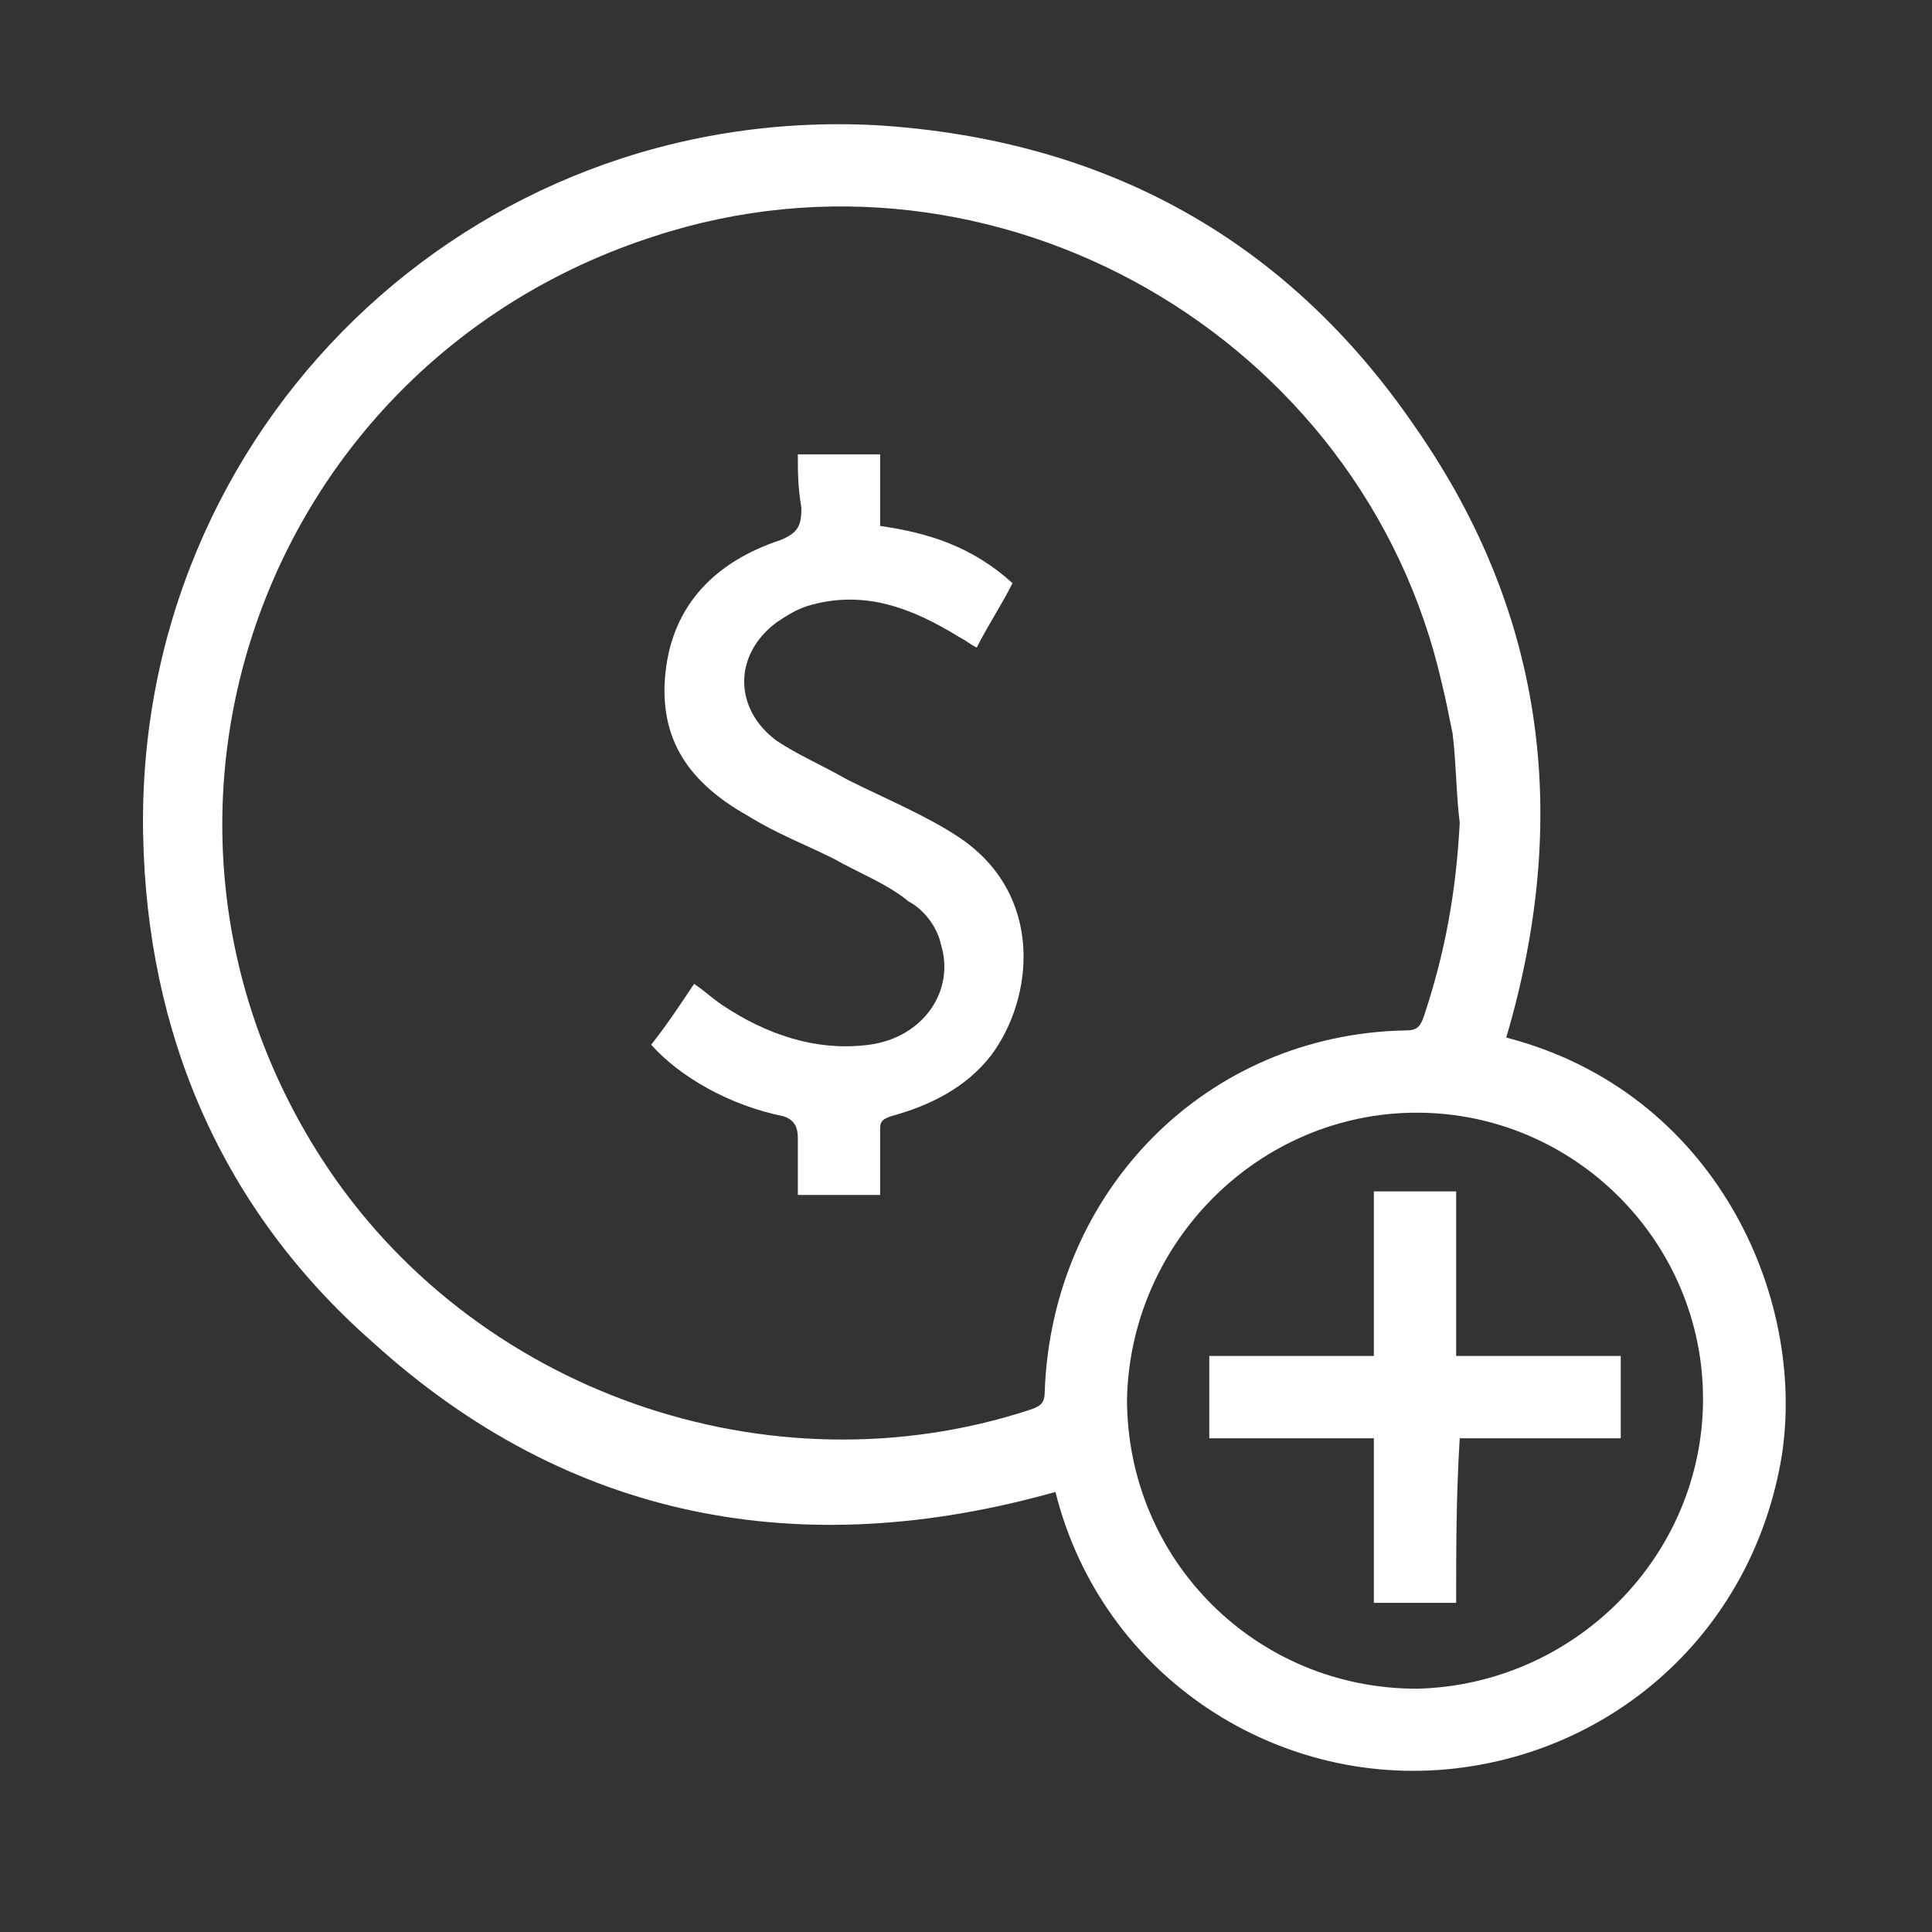 <?xml version="1.0" encoding="utf-8"?>
<!-- Generator: Adobe Illustrator 18.0.0, SVG Export Plug-In . SVG Version: 6.00 Build 0)  -->
<!DOCTYPE svg PUBLIC "-//W3C//DTD SVG 1.1//EN" "http://www.w3.org/Graphics/SVG/1.1/DTD/svg11.dtd">
<svg version="1.1" id="Слой_1" xmlns="http://www.w3.org/2000/svg" xmlns:xlink="http://www.w3.org/1999/xlink" x="0px" y="0px"
	 width="54px" height="54px" viewBox="0.3 -0.5 54 54" enable-background="new 0.3 -0.5 54 54" xml:space="preserve">
<rect x="0.3" y="-0.5" width="54" height="54" fill="#333333" stroke="none"/>
<g>
	<path fill="#FFFFFF" d="M42.4,28.5c5.8,1.5,8.4,7.2,7.7,11.7c-0.8,4.8-4.5,8.1-8.9,8.7c-5.1,0.7-10.1-2.5-11.4-7.7
		c-7.1,2-13.6,0.8-19.1-4.2c-4.2-3.7-6.3-8.6-6.4-14.2C4.1,11.5,13.4,2.4,24.8,3c6.4,0.4,11.5,3.2,15.1,8.5
		C43.5,16.7,44.2,22.4,42.4,28.5z M41.1,22.5c-0.1-0.8-0.1-1.7-0.2-2.5c-0.1-0.5-0.2-1-0.3-1.4C38.4,8.9,28.1,3,18.6,6.1
		C7.7,9.6,3.1,22.3,9.3,31.9c4.2,6.5,12.5,9.4,19.8,7c0.3-0.1,0.4-0.2,0.4-0.5c0.2-5.6,4.5-10,10.1-10.1c0.3,0,0.4-0.1,0.5-0.4
		C40.7,26.1,41,24.4,41.1,22.5z M47.9,38.6c0-4.4-3.6-8-8-8c-4.4,0-8,3.6-8.1,8c0,4.5,3.6,8.1,8.1,8.1C44.3,46.6,47.9,43,47.9,38.6z
		"/>
	<path fill="#FFFFFF" d="M22.6,12.2c0.8,0,1.5,0,2.3,0c0,0.7,0,1.3,0,2c1.4,0.2,2.6,0.6,3.7,1.6c-0.3,0.6-0.7,1.2-1,1.8
		c-0.2-0.1-0.3-0.2-0.5-0.3c-1.3-0.8-2.6-1.3-4.1-0.9c-0.4,0.1-0.7,0.3-1,0.5c-1.2,0.9-1.2,2.4,0,3.3c0.6,0.4,1.3,0.7,2,1.1
		c1,0.5,2.2,1,3.1,1.6c2.4,1.6,2.1,4.5,0.9,6.1c-0.7,0.9-1.7,1.4-2.8,1.7c-0.3,0.1-0.3,0.2-0.3,0.4c0,0.6,0,1.2,0,1.8
		c-0.8,0-1.5,0-2.3,0c0-0.6,0-1.1,0-1.6c0-0.3-0.1-0.5-0.4-0.6c-1.5-0.3-2.9-1.1-3.7-2c0.4-0.5,0.8-1.1,1.2-1.7
		c0.3,0.2,0.5,0.4,0.8,0.6c1.2,0.8,2.6,1.3,4.1,1.1c1.5-0.2,2.4-1.5,2-2.8c-0.1-0.5-0.5-1-0.9-1.2c-0.6-0.5-1.4-0.8-2.1-1.2
		c-0.8-0.4-1.6-0.7-2.4-1.2c-1.6-0.9-2.5-2.1-2.3-4c0.2-1.9,1.4-3.1,3.2-3.7c0.5-0.2,0.6-0.4,0.6-0.9C22.6,13.1,22.6,12.7,22.6,12.2
		z"/>
	<path fill="#FFFFFF" d="M41,44.3c-0.8,0-1.5,0-2.3,0c0-1.5,0-3,0-4.6c-1.5,0-3.1,0-4.6,0c0-0.8,0-1.5,0-2.3c1.5,0,3,0,4.6,0
		c0-1.6,0-3.1,0-4.6c0.8,0,1.5,0,2.3,0c0,1.5,0,3,0,4.6c1.5,0,3,0,4.6,0c0,0.8,0,1.5,0,2.3c-1.5,0-3,0-4.5,0
		C41,41.3,41,42.8,41,44.3z"/>
</g>
</svg>
